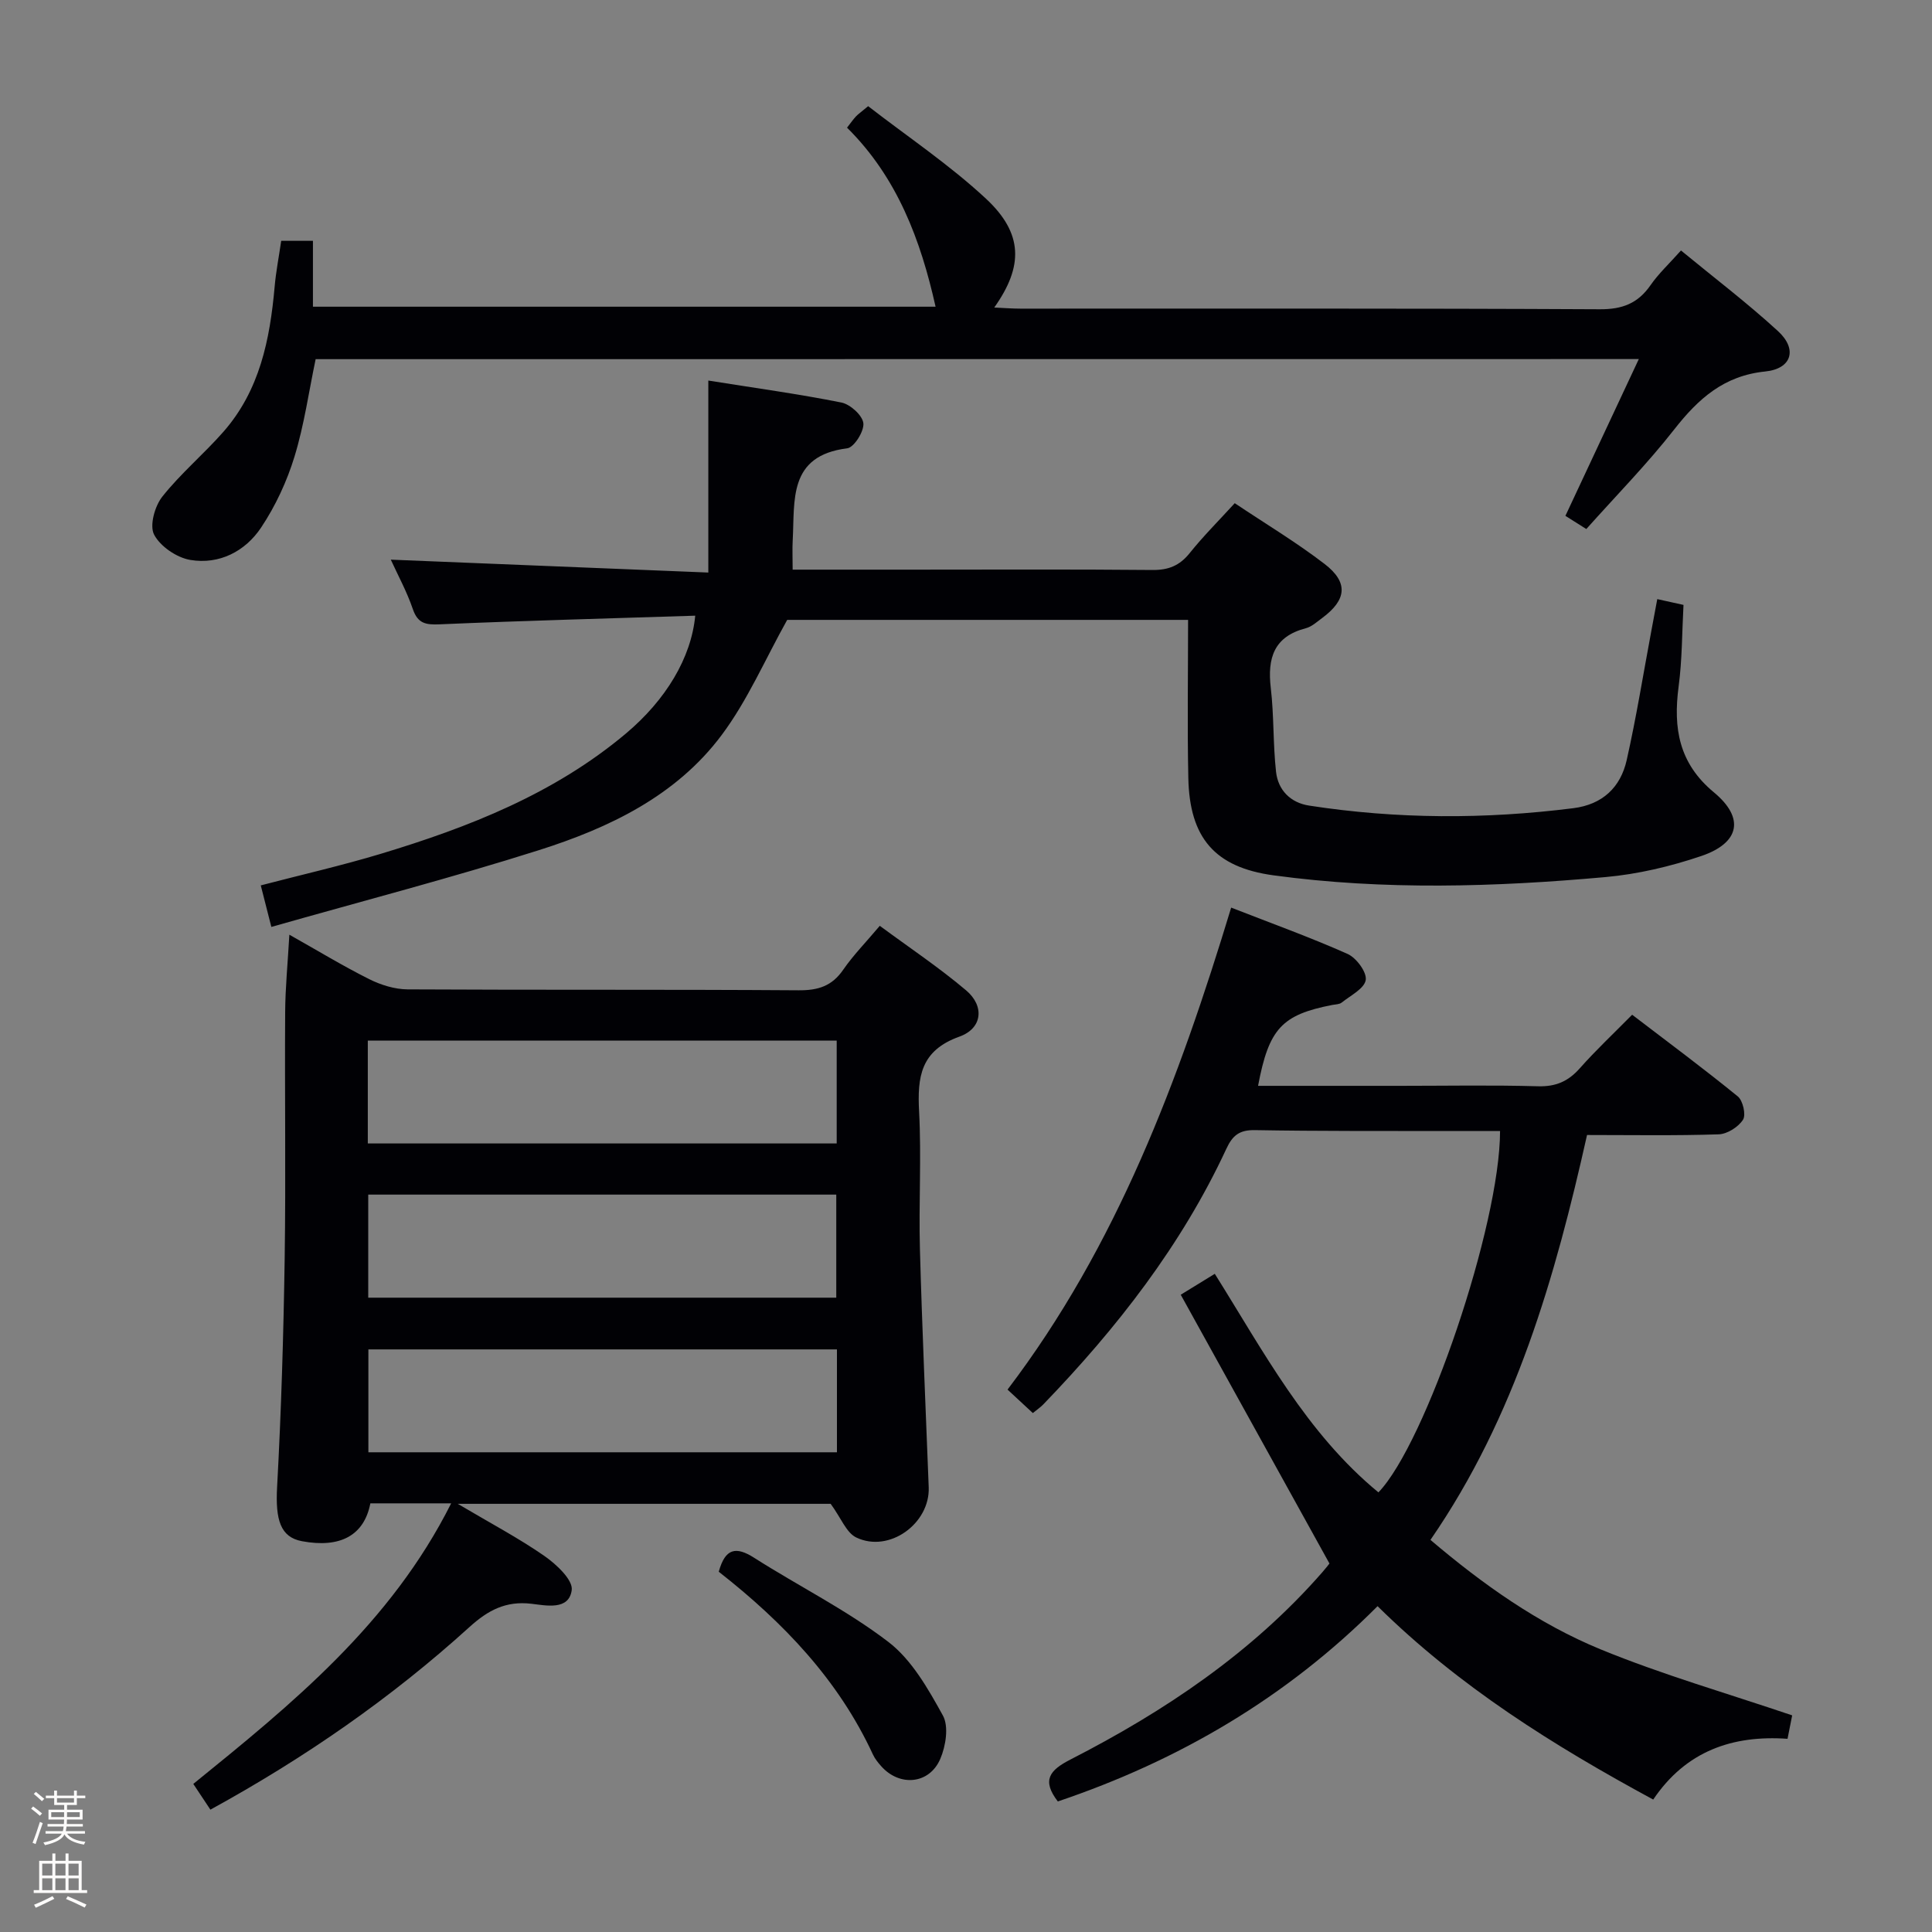 <svg enable-background="new 0 0 400 400" viewBox="0 0 400 400" xmlns="http://www.w3.org/2000/svg"><rect x="0" y="0" width="400" height="400" fill="#808080" stroke="none"/><path d="m6.44 374.46.42-.45c.65.47 1.27.95 1.85 1.44l-.45.49c-.65-.56-1.25-1.06-1.82-1.48m.93 7.33-.63-.26c.55-1.36 1.05-2.8 1.52-4.33.19.1.38.19.59.27-.46 1.29-.95 2.73-1.48 4.32m-.38-10.38.44-.42c.43.34 1.01.82 1.74 1.44l-.49.49c-.53-.51-1.09-1.01-1.69-1.51m2.5.35h1.72v-1.04h.59v1.04h3.52v-1.04h.59v1.04h1.75v.53h-1.75v1.42h-2.03v.97h3.22v2.03h-3.24c0 .35-.01.66-.03.93h3.32v.53h-3.37c-.03.27-.08.58-.15.94h3.96v.53h-3.71c.67.92 1.93 1.48 3.79 1.68-.13.24-.23.44-.29.59-2.13-.38-3.48-1.08-4.04-2.12-.43.97-1.77 1.72-4.03 2.23-.09-.19-.2-.37-.33-.55 2.1-.42 3.37-1.03 3.81-1.83h-3.36v-.53h3.58c.08-.29.13-.61.16-.94h-3.33v-.53h3.39c.02-.27.04-.58.04-.93h-3.23v-2.03h3.25v-.97h-2.07v-1.42h-1.73zm1.12 3.44v1h2.65c.01-.3.02-.44.01-.4v-.25-.35zm1.19-2h3.52v-.91h-3.52zm4.71 2h-2.63v.59c0 .15-.01.28-.01.4h2.64z" fill="#fcfbfa"/><path d="m13.56 383.74h.63v1.52h2.72v6.07h1.13v.6h-11.06v-.6h1.13v-6.07h2.73v-1.52h.63v1.52h2.1v-1.52zm-2.69 8.83.38.56c-1.24.63-2.53 1.25-3.85 1.85-.1-.21-.21-.42-.34-.63 1.36-.55 2.63-1.15 3.81-1.78m-2.13-4.27h2.1v-2.45h-2.1zm0 3.04h2.1v-2.46h-2.1zm2.72-3.04h2.1v-2.45h-2.1zm0 3.04h2.1v-2.46h-2.1zm6.07 3.6c-1.41-.71-2.7-1.3-3.86-1.78l.35-.56c1.45.62 2.75 1.19 3.88 1.72zm-1.25-9.09h-2.1v2.45h2.1zm-2.09 5.49h2.1v-2.46h-2.1z" fill="#fcfbfa"/><g fill="#010105"><path d="m93.41 311.25c-6.21 0-11.49 0-16.73 0-1.29 6.64-6.22 9.32-14.16 7.84-4.46-.83-5.52-4.41-5.15-11.2.86-15.77 1.33-31.57 1.57-47.37.25-16.99-.01-33.98.1-50.97.03-5.09.54-10.18.87-16.03 5.87 3.3 11.09 6.48 16.53 9.2 2.41 1.21 5.28 2.1 7.95 2.12 26.98.15 53.97 0 80.95.19 4.05.03 6.91-.87 9.24-4.26 2.06-2.99 4.65-5.62 7.57-9.09 6.06 4.48 12.24 8.6 17.88 13.37 3.83 3.24 3.39 7.86-1.39 9.57-8.05 2.88-8.73 8.34-8.35 15.52.5 9.47-.09 18.99.17 28.47.45 16.44 1.19 32.87 1.82 49.31.29 7.52-8.19 13.67-15 10.4-2.06-.99-3.13-4.01-5.3-6.97-24.33 0-50.02 0-77.21 0 6.79 4.02 12.59 7.08 17.95 10.8 2.47 1.72 5.93 4.96 5.65 7.06-.57 4.26-5.32 3.18-8.37 2.83-5.28-.62-8.97 1.35-12.78 4.8-16.2 14.7-34.07 27.09-53.66 37.83-1.14-1.72-2.21-3.32-3.54-5.33 20.47-16.59 40.86-33.14 53.39-58.09zm-17.26-74.51h97.08c0-7.25 0-14.3 0-21.29-32.57 0-64.78 0-97.08 0zm.09 31.93h96.9c0-7.29 0-14.32 0-21.34-32.52 0-64.59 0-96.9 0zm97.04 32.01c0-7.32 0-14.23 0-21.3-32.51 0-64.7 0-97.01 0v21.3z"/><path d="m275.25 323.71c-10.52-19.01-20.54-37.13-30.79-55.65 3.02-1.85 4.8-2.95 7.05-4.33 10.1 16.1 18.97 32.98 33.88 45.25 9.78-10.14 25.17-55.28 25.18-74.81-3.74 0-7.51.01-11.27 0-13.16-.03-26.33.04-39.49-.19-3.18-.05-4.61 1.06-5.91 3.87-9.29 20-22.66 37.12-37.88 52.9-.55.58-1.23 1.03-2.18 1.81-1.67-1.55-3.22-2.98-5.24-4.86 22.62-29.75 35.44-64.01 46.3-99.79 8.26 3.23 16.31 6.12 24.1 9.59 1.82.81 4.02 3.79 3.76 5.4-.29 1.79-3.15 3.21-4.99 4.68-.47.37-1.26.36-1.91.48-10.47 2.03-13.16 4.9-15.39 16.75h29.44c9.5 0 19-.18 28.49.09 3.69.11 6.27-1 8.67-3.71 3.29-3.72 6.94-7.14 10.85-11.1 7.52 5.75 14.83 11.17 21.88 16.92 1.06.87 1.72 3.81 1.07 4.82-.97 1.51-3.26 2.96-5.03 3.02-8.95.3-17.91.14-27.26.14-6.57 29.33-14.8 58.28-32.42 83.83 10.85 9.21 22.3 17.35 35.25 22.67 12.8 5.25 26.17 9.09 39.64 13.66-.23 1.17-.55 2.76-.96 4.85-11.38-.8-21.03 2.52-27.81 12.58-20.62-11.17-40.16-23.36-57.07-40.04-18.87 18.93-41.15 31.98-66.2 40.43-3.36-4.38-1.72-6.46 2.6-8.67 19.52-10 37.57-22.1 52.16-38.78.76-.86 1.46-1.78 1.48-1.81z"/><path d="m255.64 104.18c6.3 4.22 12.71 8.06 18.6 12.58 4.99 3.83 4.57 7.45-.51 11.2-1.07.79-2.15 1.79-3.37 2.11-6.62 1.72-7.98 6.18-7.26 12.35.68 5.75.45 11.61 1.09 17.37.42 3.8 3 6.41 6.85 7 18.19 2.81 36.42 2.84 54.68.54 6.07-.76 9.8-4.32 11.07-9.96 2-8.88 3.44-17.89 5.12-26.85.39-2.1.79-4.2 1.21-6.48 1.89.42 3.48.77 5.43 1.2-.31 5.7-.27 11.35-1.01 16.9-1.14 8.61.04 15.89 7.31 21.91 6.42 5.32 5.34 10.48-2.62 13.18-6.38 2.16-13.14 3.76-19.84 4.36-22.89 2.06-45.85 2.75-68.71-.36-12.21-1.66-17.39-7.81-17.65-20.13-.23-10.8-.05-21.61-.05-32.76-28.27 0-56.17 0-83 0-4.61 8.26-8.23 16.71-13.58 23.86-9.41 12.59-23.29 19.21-37.83 23.82-18.14 5.75-36.59 10.54-55.39 15.89-.88-3.47-1.48-5.82-2.19-8.6 8.34-2.18 16.69-4.08 24.86-6.54 18.24-5.51 35.86-12.42 50.7-24.87 8.34-7 13.57-15.74 14.39-24.43-17.71.57-35.32 1.03-52.92 1.79-2.91.13-4.54-.18-5.56-3.19-1.22-3.57-3.05-6.92-4.55-10.2 21.85.89 43.46 1.76 65.74 2.67 0-13.78 0-26.49 0-39.75 9.65 1.54 18.66 2.77 27.56 4.55 1.83.37 4.35 2.65 4.54 4.28.19 1.66-1.93 5.03-3.35 5.2-12.29 1.53-10.82 10.82-11.28 19.08-.1 1.79-.01 3.58-.01 6.04h24.51c16.66 0 33.32-.09 49.98.07 3.31.03 5.61-.89 7.69-3.47 2.79-3.49 5.98-6.67 9.35-10.36z"/><path d="m65.35 74.36c-1.4 6.67-2.36 13.57-4.37 20.15-1.57 5.14-3.93 10.23-6.91 14.7-3.29 4.94-8.66 7.72-14.66 6.72-2.81-.47-6.21-2.78-7.5-5.23-.99-1.87.13-5.9 1.69-7.87 3.8-4.8 8.59-8.81 12.65-13.43 7.51-8.55 9.64-19.09 10.61-30.03.27-3.11.88-6.19 1.36-9.51h6.57v13.64h128.91c-3.07-13.74-7.9-26.74-18.33-37.07.82-1.05 1.28-1.72 1.83-2.31.43-.47.98-.83 2.54-2.14 8.1 6.28 16.82 12.11 24.4 19.16 7.72 7.19 7.76 14 1.71 22.53 1.99.09 3.71.23 5.43.23 39.98.01 79.97-.08 119.95.13 4.67.02 7.87-1.21 10.49-4.98 1.68-2.42 3.89-4.47 6.31-7.19 6.89 5.67 13.76 10.89 20.09 16.7 4.06 3.72 2.87 7.79-2.63 8.35-8.58.87-13.86 5.63-18.85 11.99-5.61 7.17-12.03 13.7-18.21 20.63-1.63-1.03-2.87-1.81-4.33-2.73 5.01-10.7 9.96-21.28 15.2-32.46-91.74.02-182.72.02-273.95.02z"/><path d="m148.81 325.41c1.35-4.9 3.58-5.28 7.34-2.88 9.21 5.87 19.12 10.79 27.75 17.39 4.87 3.72 8.27 9.74 11.32 15.27 1.24 2.25.6 6.3-.54 8.96-2.26 5.28-8.44 5.81-12.24 1.52-.66-.74-1.31-1.55-1.72-2.44-7.15-15.46-18.56-27.35-31.91-37.82z"/></g></svg>